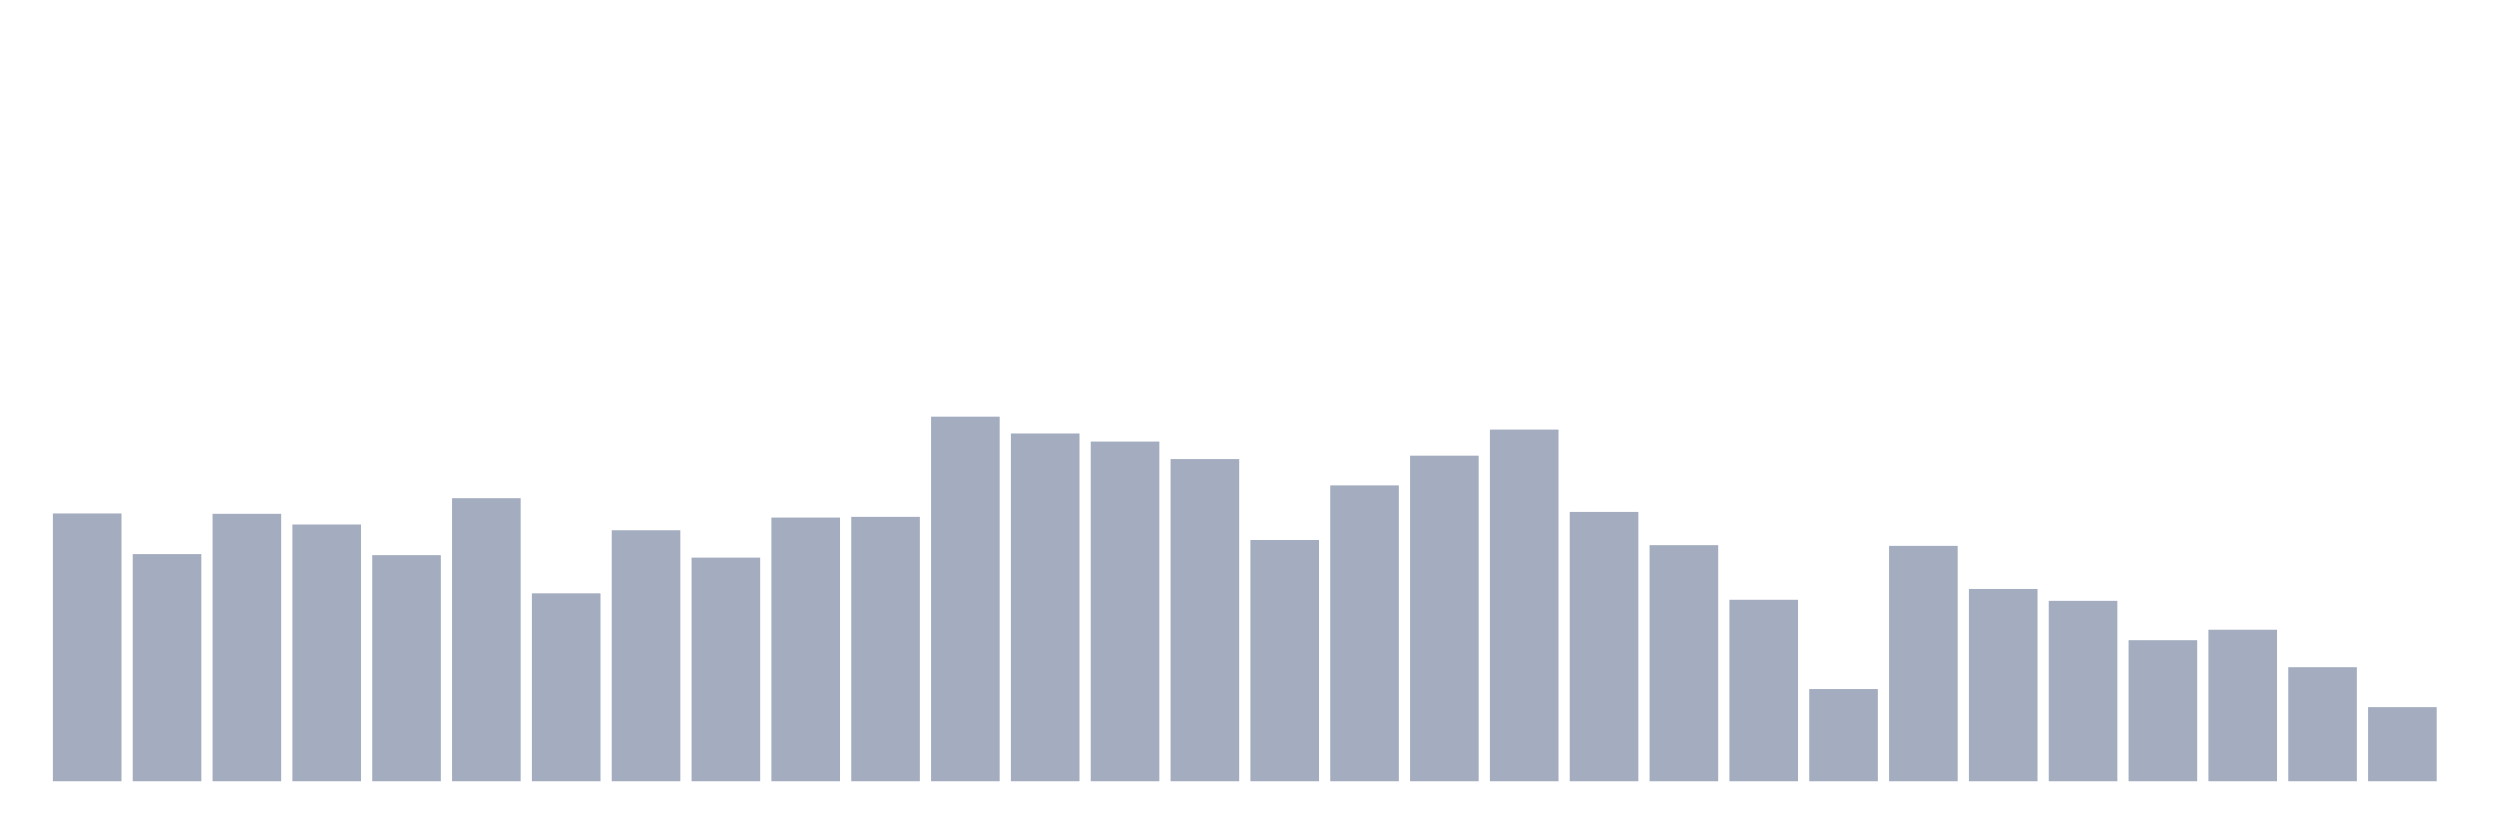 <svg xmlns="http://www.w3.org/2000/svg" viewBox="0 0 480 160"><g transform="translate(10,10)"><rect class="bar" x="0.153" width="13.175" y="88.582" height="51.418" fill="rgb(164,173,192)"></rect><rect class="bar" x="15.482" width="13.175" y="96.385" height="43.615" fill="rgb(164,173,192)"></rect><rect class="bar" x="30.81" width="13.175" y="88.65" height="51.35" fill="rgb(164,173,192)"></rect><rect class="bar" x="46.138" width="13.175" y="90.702" height="49.298" fill="rgb(164,173,192)"></rect><rect class="bar" x="61.466" width="13.175" y="96.588" height="43.412" fill="rgb(164,173,192)"></rect><rect class="bar" x="76.794" width="13.175" y="85.651" height="54.349" fill="rgb(164,173,192)"></rect><rect class="bar" x="92.123" width="13.175" y="103.918" height="36.082" fill="rgb(164,173,192)"></rect><rect class="bar" x="107.451" width="13.175" y="91.807" height="48.193" fill="rgb(164,173,192)"></rect><rect class="bar" x="122.779" width="13.175" y="97.062" height="42.938" fill="rgb(164,173,192)"></rect><rect class="bar" x="138.107" width="13.175" y="89.372" height="50.628" fill="rgb(164,173,192)"></rect><rect class="bar" x="153.436" width="13.175" y="89.236" height="50.764" fill="rgb(164,173,192)"></rect><rect class="bar" x="168.764" width="13.175" y="70" height="70" fill="rgb(164,173,192)"></rect><rect class="bar" x="184.092" width="13.175" y="73.225" height="66.775" fill="rgb(164,173,192)"></rect><rect class="bar" x="199.42" width="13.175" y="74.781" height="65.219" fill="rgb(164,173,192)"></rect><rect class="bar" x="214.748" width="13.175" y="78.141" height="61.859" fill="rgb(164,173,192)"></rect><rect class="bar" x="230.077" width="13.175" y="93.679" height="46.321" fill="rgb(164,173,192)"></rect><rect class="bar" x="245.405" width="13.175" y="83.193" height="56.807" fill="rgb(164,173,192)"></rect><rect class="bar" x="260.733" width="13.175" y="77.487" height="62.513" fill="rgb(164,173,192)"></rect><rect class="bar" x="276.061" width="13.175" y="72.481" height="67.519" fill="rgb(164,173,192)"></rect><rect class="bar" x="291.39" width="13.175" y="88.289" height="51.711" fill="rgb(164,173,192)"></rect><rect class="bar" x="306.718" width="13.175" y="94.671" height="45.329" fill="rgb(164,173,192)"></rect><rect class="bar" x="322.046" width="13.175" y="105.158" height="34.842" fill="rgb(164,173,192)"></rect><rect class="bar" x="337.374" width="13.175" y="122.297" height="17.703" fill="rgb(164,173,192)"></rect><rect class="bar" x="352.702" width="13.175" y="94.807" height="45.193" fill="rgb(164,173,192)"></rect><rect class="bar" x="368.031" width="13.175" y="103.083" height="36.917" fill="rgb(164,173,192)"></rect><rect class="bar" x="383.359" width="13.175" y="105.361" height="34.639" fill="rgb(164,173,192)"></rect><rect class="bar" x="398.687" width="13.175" y="112.916" height="27.084" fill="rgb(164,173,192)"></rect><rect class="bar" x="414.015" width="13.175" y="110.909" height="29.091" fill="rgb(164,173,192)"></rect><rect class="bar" x="429.344" width="13.175" y="118.102" height="21.898" fill="rgb(164,173,192)"></rect><rect class="bar" x="444.672" width="13.175" y="125.77" height="14.23" fill="rgb(164,173,192)"></rect></g></svg>